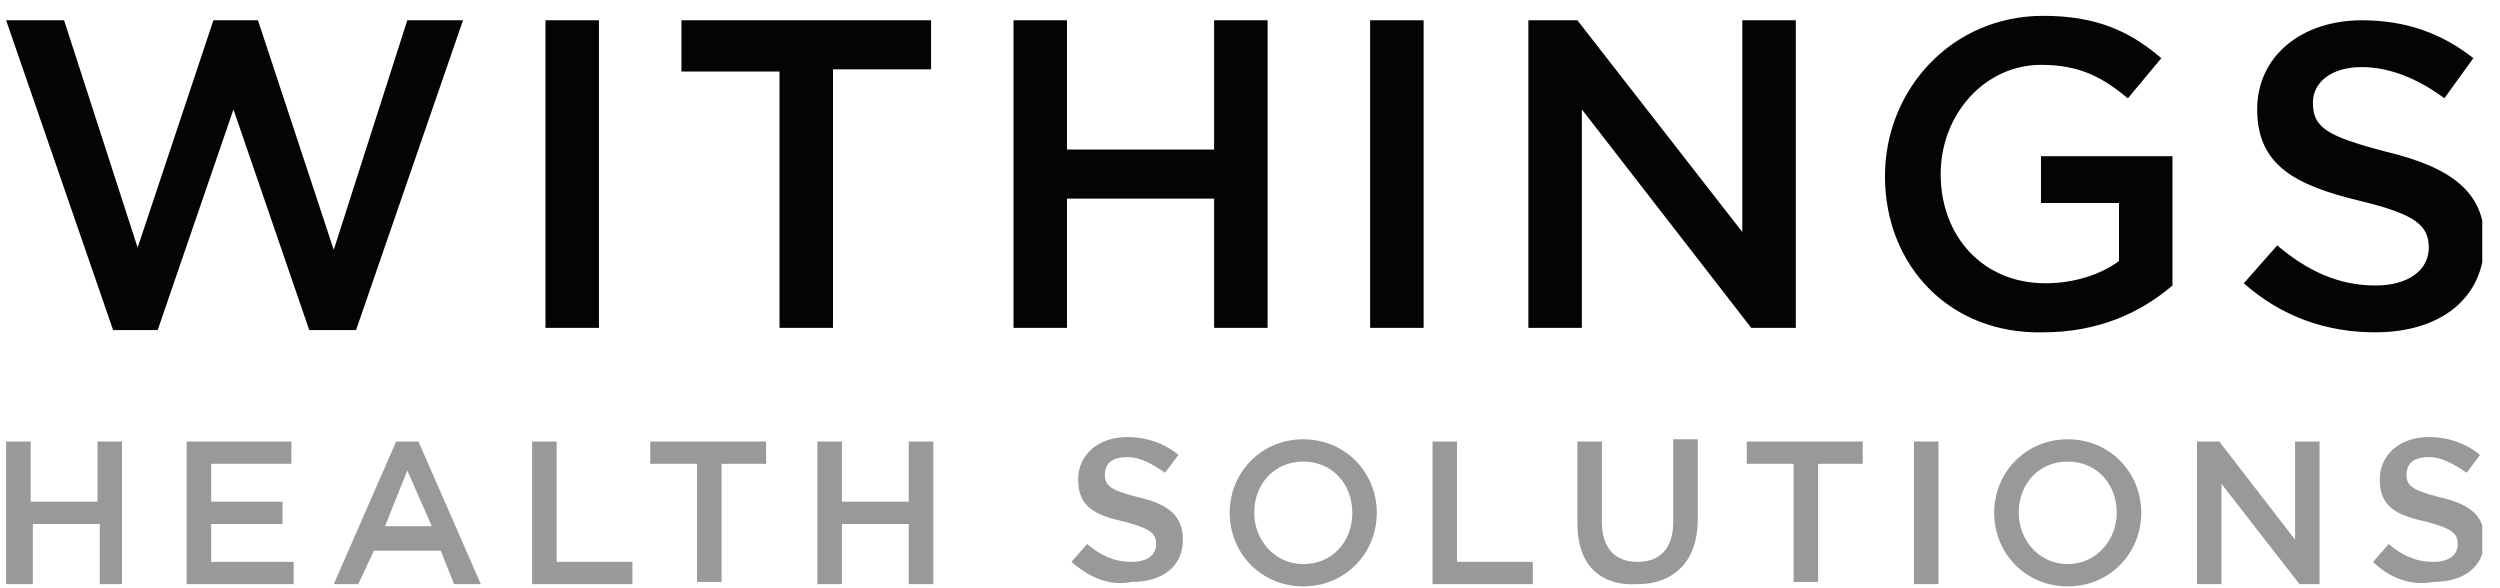<svg xmlns="http://www.w3.org/2000/svg" width="136" height="32" viewBox="0 0 136 32" fill="none">
  <g clip-path="url(#clip0_654_5621)">
    <path d="M0.333 1.103H3.486L7.487 13.47L11.609 1.103H14.034L18.156 13.591L22.157 1.103H25.188L19.369 17.956H16.823L12.7 5.953L8.578 17.956H6.153L0.333 1.103ZM29.674 1.103H32.584V17.835H29.674V1.103ZM42.405 3.892H37.07V1.103H50.65V3.771H45.315V17.835H42.405V3.892ZM55.136 1.103H58.045V8.135H66.048V1.103H68.957V17.835H66.048V10.803H58.045V17.835H55.136V1.103ZM74.535 1.103H77.445V17.835H74.535V1.103ZM83.143 1.103H85.81L94.782 12.621V1.103H97.692V17.835H95.267L86.053 5.953V17.835H83.143V1.103ZM102.542 9.59C102.542 4.862 106.179 0.861 111.15 0.861C114.06 0.861 115.879 1.71 117.576 3.164L115.758 5.347C114.424 4.256 113.212 3.528 111.029 3.528C107.998 3.528 105.573 6.196 105.573 9.469C105.573 12.864 107.877 15.41 111.272 15.41C112.848 15.41 114.303 14.925 115.273 14.198V11.045H111.029V8.499H118.182V15.531C116.485 16.986 114.181 18.078 111.15 18.078C106.058 18.199 102.542 14.44 102.542 9.59ZM122.062 15.41L123.881 13.349C125.457 14.683 127.155 15.531 129.216 15.531C131.034 15.531 132.126 14.683 132.126 13.47C132.126 12.258 131.398 11.652 128.367 10.924C124.851 10.075 122.79 8.984 122.79 5.953C122.79 3.043 125.215 1.103 128.488 1.103C130.913 1.103 132.853 1.831 134.55 3.164L132.974 5.347C131.519 4.256 129.943 3.649 128.488 3.649C126.791 3.649 125.821 4.498 125.821 5.589C125.821 6.923 126.548 7.408 129.822 8.257C133.338 9.105 135.157 10.439 135.157 13.107C135.157 16.259 132.732 18.078 129.216 18.078C126.548 18.078 124.123 17.229 122.062 15.41Z" fill="#030405"/>
    <path d="M0.333 24.019H1.667V27.292H5.304V24.019H6.638V31.778H5.426V28.505H1.788V31.778H0.333V24.019ZM10.154 24.019H15.853V25.231H11.488V27.292H15.368V28.505H11.488V30.566H15.974V31.778H10.154V24.019ZM21.551 24.019H22.764L26.158 31.778H24.703L23.976 29.96H20.339L19.49 31.778H18.156L21.551 24.019ZM23.491 28.626L22.157 25.595L20.945 28.626H23.491ZM28.947 24.019H30.281V30.566H34.403V31.778H28.947V24.019ZM37.798 25.231H35.373V24.019H41.678V25.231H39.253V31.657H37.919V25.231H37.798ZM44.466 24.019H45.8V27.292H49.437V24.019H50.771V31.778H49.437V28.505H45.8V31.778H44.466V24.019ZM58.288 30.566L59.137 29.596C59.864 30.202 60.592 30.566 61.562 30.566C62.41 30.566 62.895 30.202 62.895 29.596C62.895 28.99 62.532 28.747 61.198 28.383C59.5 28.02 58.652 27.535 58.652 26.08C58.652 24.746 59.743 23.776 61.319 23.776C62.41 23.776 63.38 24.14 64.108 24.746L63.38 25.716C62.653 25.231 62.047 24.867 61.319 24.867C60.47 24.867 60.107 25.231 60.107 25.837C60.107 26.444 60.47 26.686 61.925 27.05C63.502 27.413 64.35 28.02 64.35 29.353C64.35 30.808 63.259 31.657 61.562 31.657C60.349 31.899 59.258 31.415 58.288 30.566ZM66.896 27.898C66.896 25.716 68.594 23.897 70.897 23.897C73.201 23.897 74.898 25.716 74.898 27.898C74.898 30.081 73.201 31.899 70.897 31.899C68.594 31.899 66.896 30.081 66.896 27.898ZM73.565 27.898C73.565 26.322 72.474 25.11 70.897 25.11C69.321 25.11 68.23 26.322 68.23 27.898C68.23 29.353 69.321 30.687 70.897 30.687C72.474 30.687 73.565 29.475 73.565 27.898ZM77.93 24.019H79.263V30.566H83.385V31.778H77.93V24.019ZM85.81 28.505V24.019H87.144V28.383C87.144 29.838 87.871 30.566 89.084 30.566C90.296 30.566 91.024 29.838 91.024 28.383V23.897H92.358V28.262C92.358 30.566 91.024 31.778 89.084 31.778C87.023 31.899 85.81 30.687 85.81 28.505ZM97.45 25.231H95.025V24.019H101.33V25.231H98.905V31.657H97.571V25.231H97.45ZM104.118 24.019H105.452V31.778H104.118V24.019ZM108.483 27.898C108.483 25.716 110.18 23.897 112.484 23.897C114.788 23.897 116.485 25.716 116.485 27.898C116.485 30.081 114.788 31.899 112.484 31.899C110.18 31.899 108.483 30.081 108.483 27.898ZM115.151 27.898C115.151 26.322 114.06 25.11 112.484 25.11C110.908 25.11 109.817 26.322 109.817 27.898C109.817 29.353 110.908 30.687 112.484 30.687C114.06 30.687 115.151 29.353 115.151 27.898ZM119.516 24.019H120.729L124.851 29.353V24.019H126.185V31.778H125.093L120.85 26.322V31.778H119.516V24.019ZM129.094 30.566L129.943 29.596C130.671 30.202 131.398 30.566 132.368 30.566C133.217 30.566 133.702 30.202 133.702 29.596C133.702 28.99 133.338 28.747 132.004 28.383C130.307 28.02 129.458 27.535 129.458 26.08C129.458 24.746 130.549 23.776 132.126 23.776C133.217 23.776 134.187 24.14 134.914 24.746L134.187 25.716C133.459 25.231 132.853 24.867 132.126 24.867C131.277 24.867 130.913 25.231 130.913 25.837C130.913 26.444 131.277 26.686 132.732 27.05C134.308 27.413 135.157 28.02 135.157 29.353C135.157 30.808 134.065 31.657 132.368 31.657C131.156 31.899 129.943 31.415 129.094 30.566Z" fill="#98999A"/>
  </g>
  <defs>
    <clipPath id="clip0_654_5621">
      <rect width="134.702" height="31.038" fill="white" transform="translate(0.333 0.861)"/>
    </clipPath>
  </defs>
</svg>